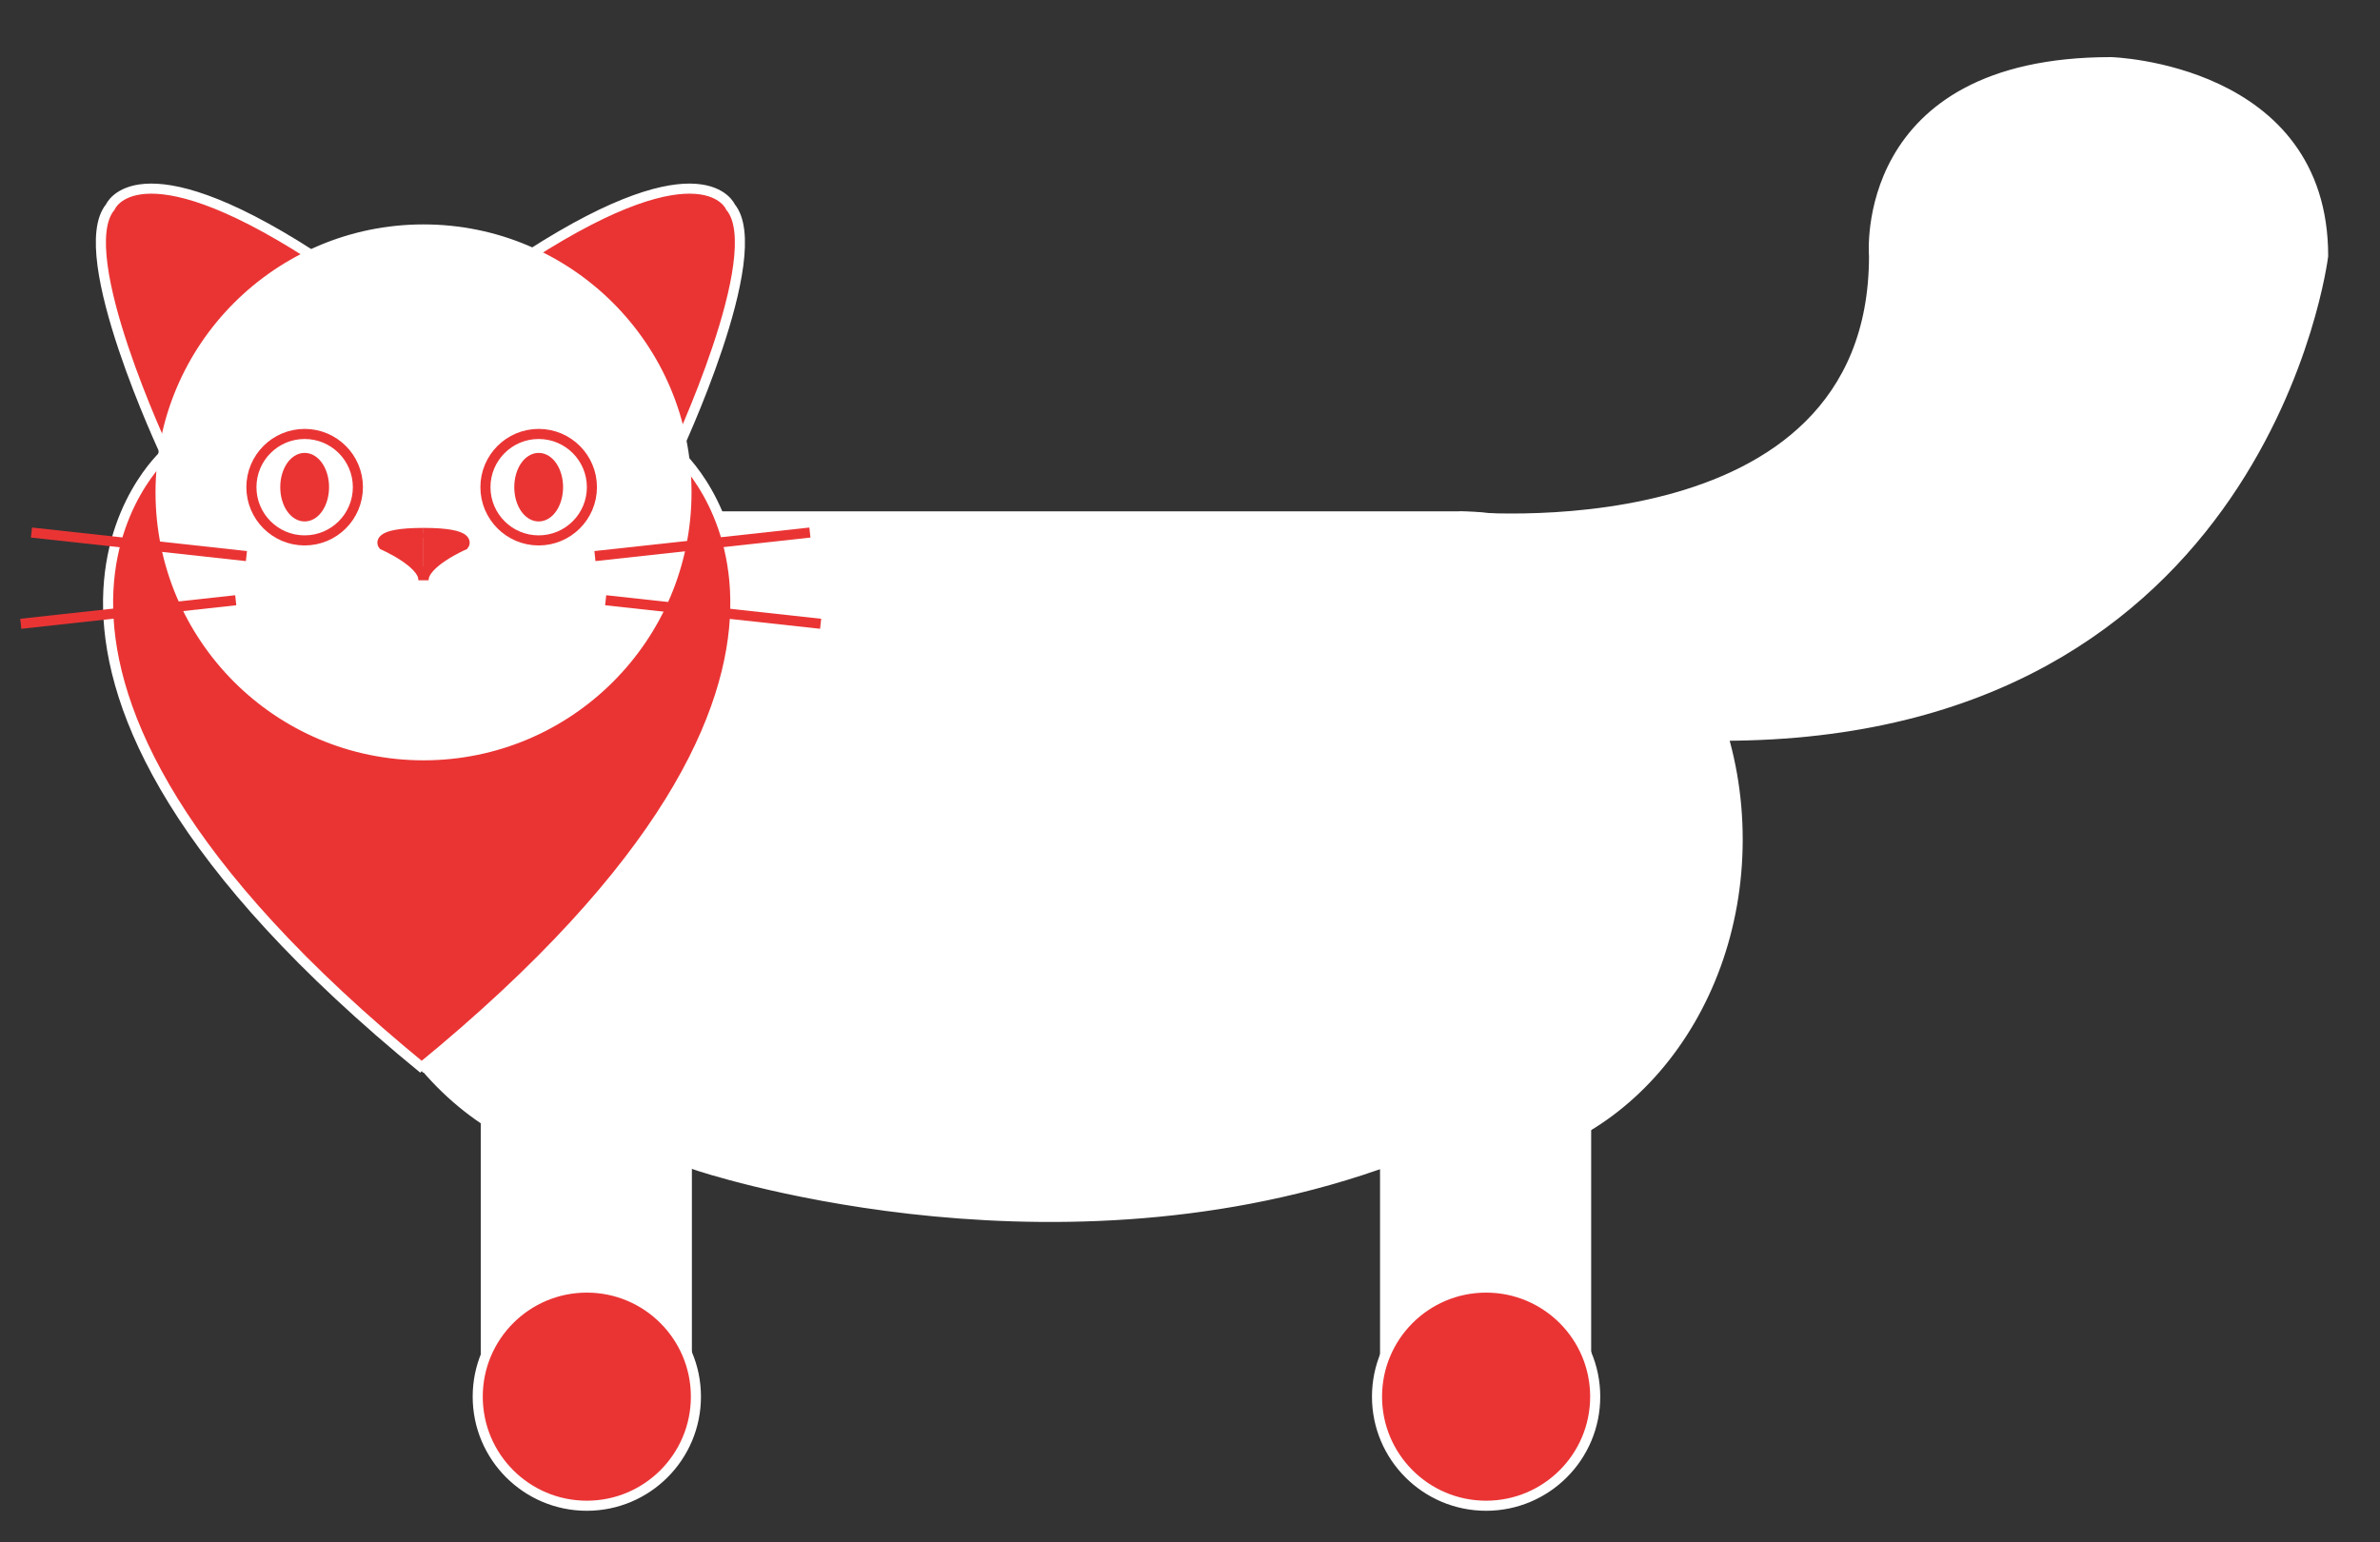 <?xml version="1.0" encoding="utf-8"?>
<!-- Generator: Adobe Illustrator 23.0.3, SVG Export Plug-In . SVG Version: 6.00 Build 0)  -->
<svg version="1.1" id="Layer_1" xmlns="http://www.w3.org/2000/svg" xmlns:xlink="http://www.w3.org/1999/xlink" x="0px" y="0px"
	 viewBox="0 0 472.09 305.97" style="enable-background:new 0 0 472.09 305.97;" xml:space="preserve">
<rect x="0" y="0" width="472.09" height="305.97" fill="#333333" stroke="none"/>
<style type="text/css">
	.st0{fill:#FFFFFF;stroke:#FFFFFF;stroke-width:2;stroke-miterlimit:10;}
	.st1{fill:#EA3434;stroke:#FFFFFF;stroke-width:2;stroke-miterlimit:10;}
	.st2{fill:none;stroke:#EA3434;stroke-width:2;stroke-miterlimit:10;}
	.st3{fill:#EA3434;stroke:#EA3434;stroke-width:2;stroke-miterlimit:10;}
	.st4{fill:#FFFFFF;stroke:#EA3434;stroke-width:2;stroke-miterlimit:10;}
	.st5{fill:#FFFFFF;stroke:#FFFFFF;stroke-miterlimit:10;}
</style>
<rect x="96.36" y="216.82" class="st0" width="39.88" height="57.63"/>
<rect x="274.74" y="216.82" class="st0" width="39.88" height="57.63"/>
<path class="st0" d="M289.4,102.45c0,0,82.33,8.63,82.33-51.67c0,0-3.36-38.45,47-38.45c0,0,42.08,1.21,42.08,38.45
	c0,0-11.6,95.18-119.16,95.18"/>
<path class="st0" d="M289.53,230.64c30.46,0,55.15-28.7,55.15-64.1s-24.69-64.1-55.15-64.1H123.56c-30.46,0-55.15,28.7-55.15,64.1
	s24.69,64.1,55.15,64.1H289.53z"/>
<g>
	<g>
		<path class="st1" d="M83.29,212.04c98.6-80.57,51.17-122.05,51.17-122.05H32.84c0,0-47.43,41.48,51.17,122.05"/>
	</g>
</g>
<path class="st1" d="M32.84,89.99c0,0-18.68-39.66-10.96-48.92c0,0,5.19-12.77,39.77,9.47"/>
<path class="st1" d="M133.94,89.99c0,0,18.68-39.66,10.96-48.92c0,0-5.19-12.77-39.77,9.47"/>
<circle class="st0" cx="84.01" cy="97.68" r="52.16"/>
<circle class="st2" cx="60.43" cy="96.65" r="10.56"/>
<ellipse class="st3" cx="60.43" cy="96.65" rx="3.84" ry="5.8"/>
<circle class="st2" cx="106.85" cy="96.65" r="10.56"/>
<ellipse class="st3" cx="106.85" cy="96.65" rx="3.84" ry="5.8"/>
<g>
	<path class="st3" d="M84.01,105.73c-9.96,0-8,2.38-8,2.38s8,3.48,8,6.97"/>
	<path class="st3" d="M84.01,105.73c9.96,0,8,2.38,8,2.38s-8,3.48-8,6.97"/>
</g>
<line class="st4" x1="118.01" y1="110.32" x2="160.65" y2="105.65"/>
<line class="st4" x1="120.14" y1="119.08" x2="162.78" y2="123.75"/>
<line class="st4" x1="48.88" y1="110.32" x2="6.24" y2="105.65"/>
<line class="st4" x1="46.76" y1="119.08" x2="4.12" y2="123.75"/>
<g>
	<circle class="st1" cx="116.4" cy="277.08" r="21.64"/>
	<circle class="st1" cx="294.78" cy="277.08" r="21.64"/>
</g>
<path class="st5" d="M138.04,231.64c0,0,68.1,23.14,135.1,0C273.14,231.64,217.1,204.61,138.04,231.64z"/>
</svg>

